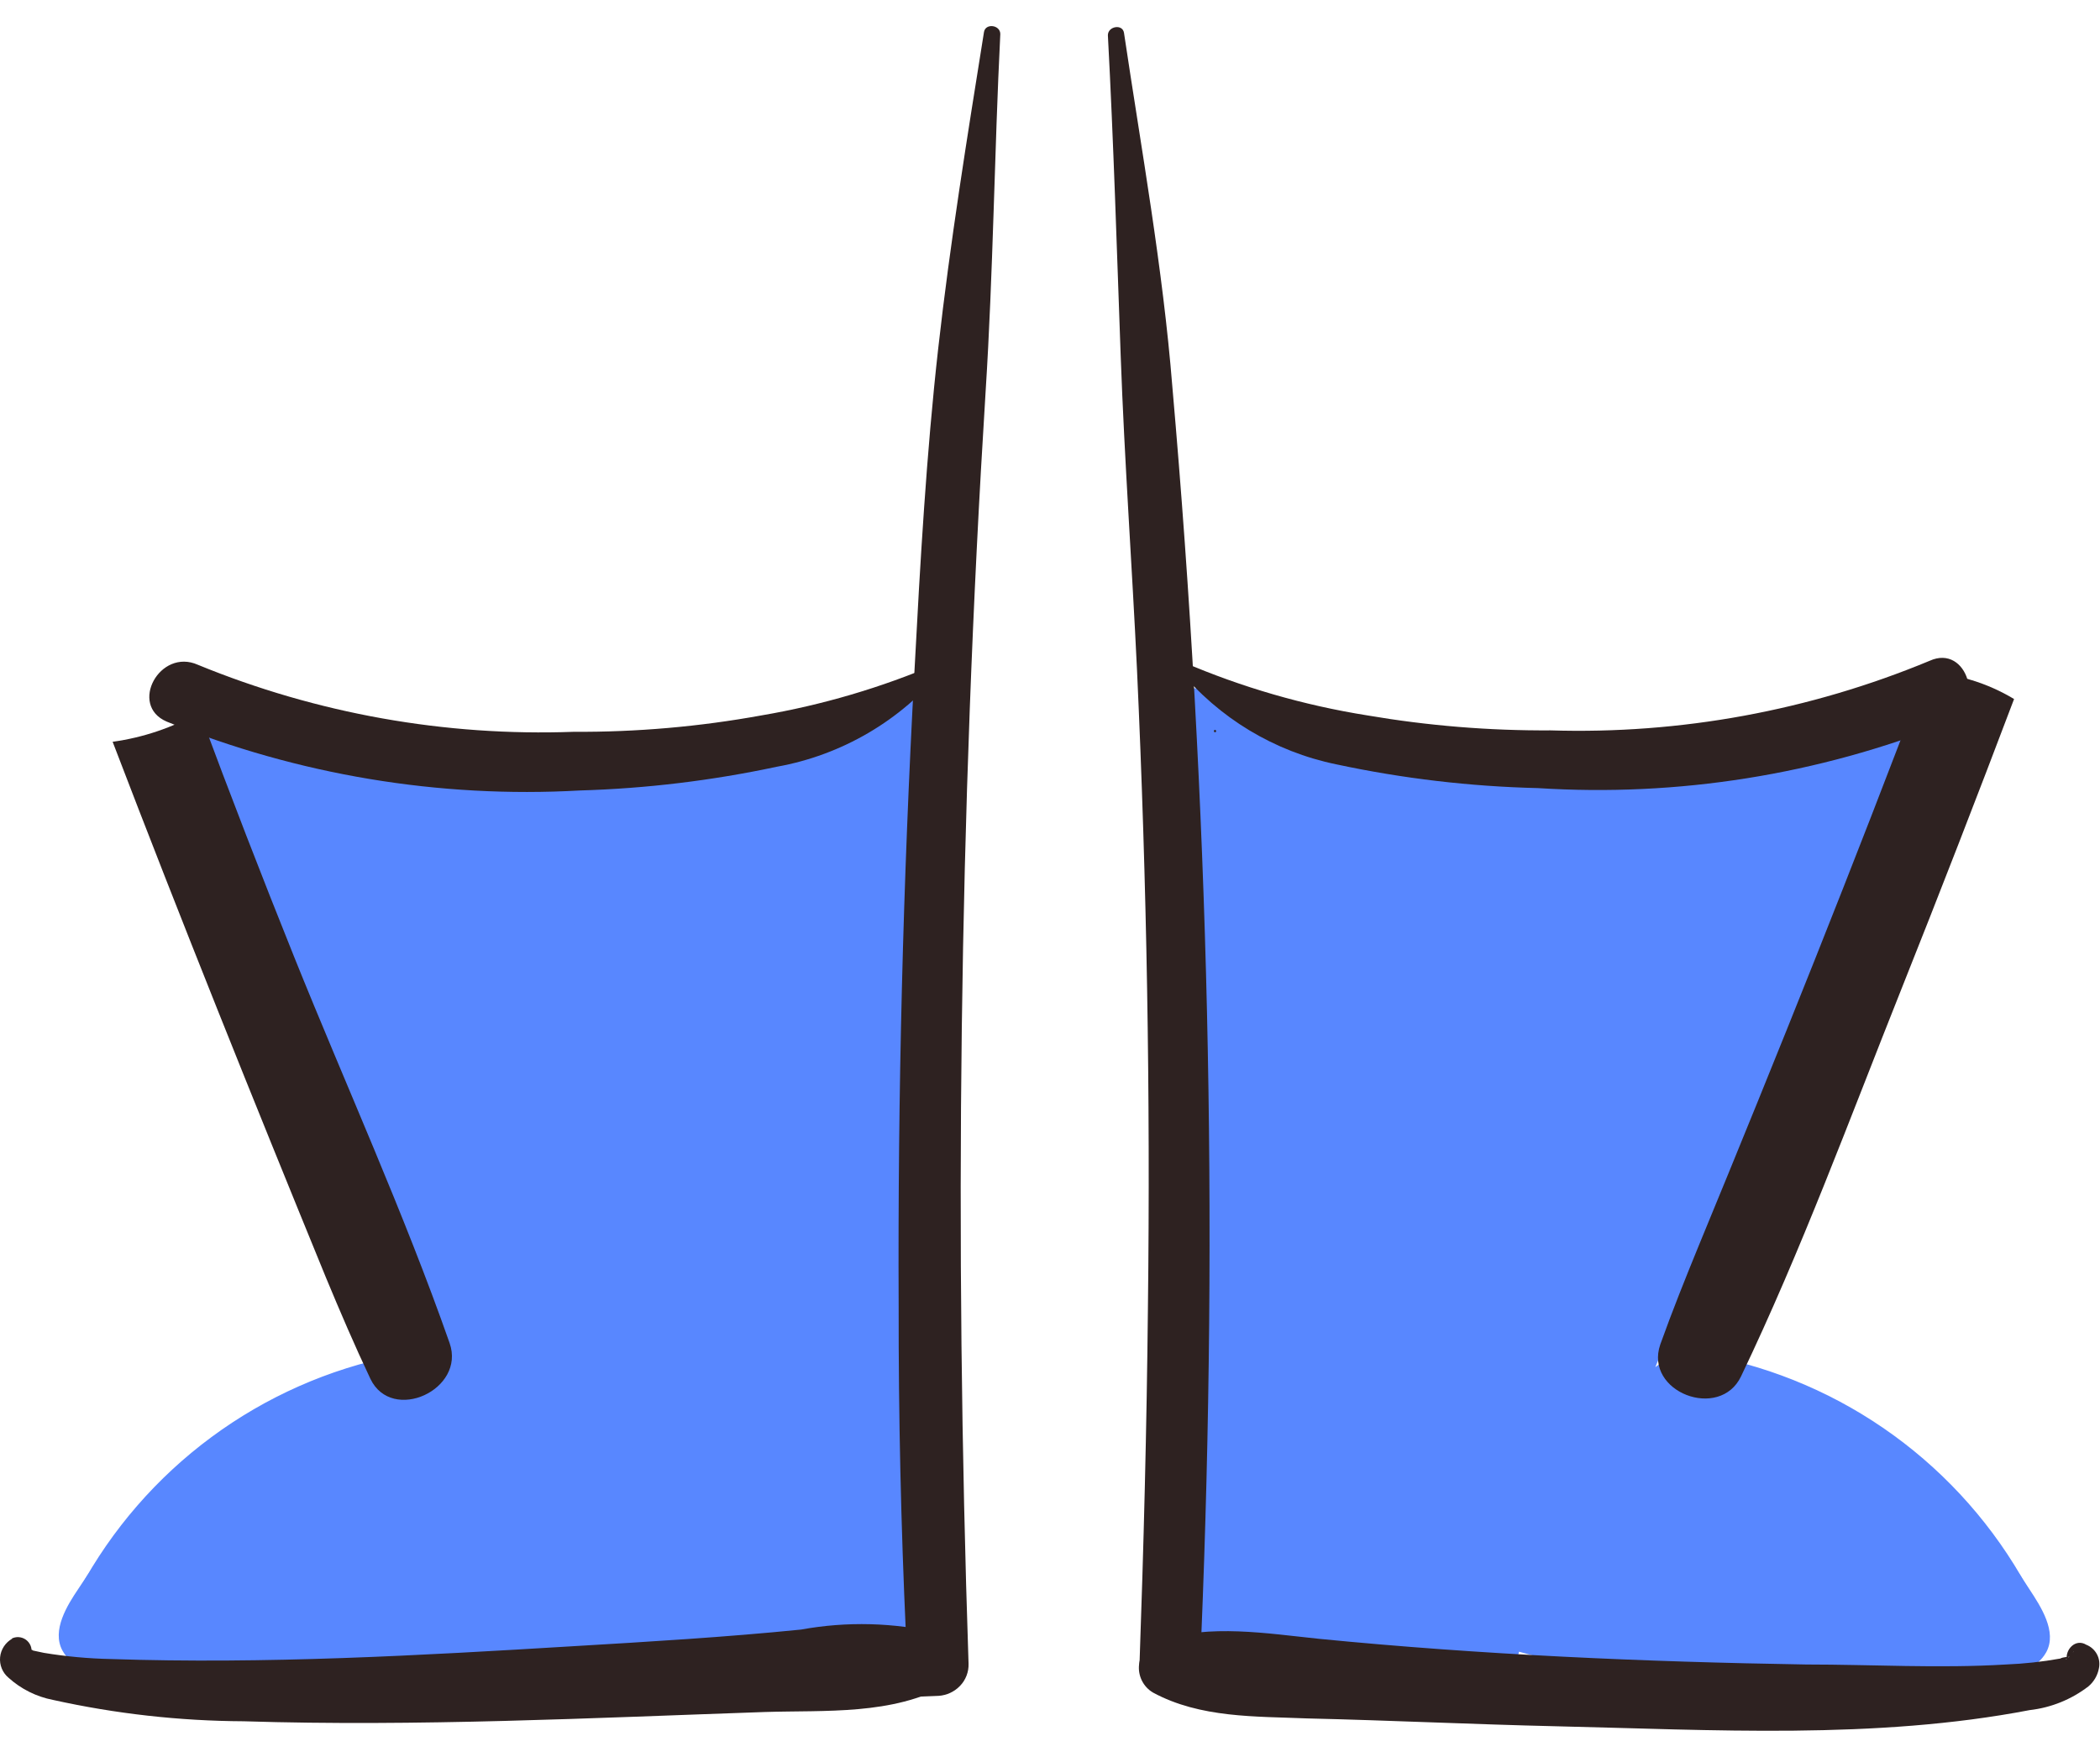 <svg width="98" height="82" viewBox="0 0 101 82" fill="none" xmlns="http://www.w3.org/2000/svg">
<path d="M8.552 35.135C9.064 36.278 9.406 37.421 9.965 38.472C10.523 39.524 11.036 40.586 11.526 41.672C12.521 43.866 13.49 46.064 14.432 48.266C16.438 52.974 18.809 57.511 20.837 62.196C21.214 63.065 21.442 63.945 21.761 64.813C22.205 65.956 21.305 64.642 21.897 64.893C22.103 64.79 22.148 64.756 22.034 64.767H21.567C20.462 64.709 19.358 64.887 18.328 65.291C17.298 65.695 16.366 66.316 15.595 67.11C14.075 68.512 12.427 69.767 10.671 70.858C8.757 72.001 6.774 73.064 4.802 74.127L8.745 77.909C9.827 75.749 11.408 73.879 13.357 72.456C15.306 71.032 17.566 70.097 19.948 69.727C20.367 69.716 20.779 69.615 21.156 69.432C21.533 69.248 21.866 68.986 22.134 68.663C22.402 68.339 22.597 67.963 22.708 67.557C22.818 67.152 22.841 66.728 22.775 66.313C22.708 65.898 22.554 65.502 22.323 65.152C22.092 64.801 21.788 64.505 21.433 64.282C21.078 64.058 20.68 63.914 20.264 63.858C19.849 63.802 19.427 63.835 19.025 63.956C15.823 64.593 12.801 65.929 10.173 67.871C7.545 69.813 5.377 72.311 3.822 75.189C2.409 77.806 5.349 80.183 7.765 78.949C10.086 77.866 12.343 76.648 14.524 75.304C16.406 73.868 18.198 72.319 19.892 70.664C20.587 70.081 21.248 70.184 22.171 70.093C23.517 70.024 24.793 69.468 25.761 68.527C27.345 66.836 27.231 64.287 26.502 62.23C25.512 59.752 24.398 57.327 23.163 54.962C21.852 52.231 20.598 49.466 19.208 46.769C18.068 44.483 16.928 42.118 15.515 39.912C14.797 38.769 14.022 37.627 13.236 36.484C12.383 35.458 11.416 34.533 10.352 33.73C10.149 33.581 9.902 33.504 9.651 33.511C9.4 33.518 9.157 33.608 8.962 33.767C8.767 33.926 8.63 34.145 8.572 34.391C8.514 34.636 8.539 34.894 8.643 35.124L8.552 35.135Z" fill="#5887FF"/>
<path d="M4.642 76.766C4.357 77.086 4.072 77.406 3.753 77.703L4.289 78.218C5.385 77.043 6.355 75.756 7.183 74.378C7.731 73.544 6.785 72.732 6.044 72.892C5.041 73.087 4.289 74.401 3.764 75.178C3.24 75.955 2.477 77.166 3.001 78.138C3.878 79.737 6.899 79.452 8.414 79.726C10.771 80.164 13.163 80.386 15.56 80.389C20.381 80.332 25.043 79.029 29.647 77.76C31.826 77.066 34.055 76.538 36.314 76.183C37.237 76.069 37.819 76.732 38.593 77.109C39.678 77.641 40.827 78.025 42.013 78.252L42.571 73.224C40.482 73.384 38.404 73.612 36.337 73.909C34.202 74.071 32.09 74.454 30.034 75.052C27.447 76.012 27.812 80.275 30.832 80.08C32.861 79.943 34.878 79.349 36.895 79.017C38.913 78.686 40.759 78.48 42.697 78.298C43.309 78.272 43.893 78.027 44.342 77.608C44.791 77.189 45.077 76.623 45.147 76.012C45.218 75.4 45.066 74.782 44.718 74.273C44.371 73.765 43.851 73.4 43.255 73.247C42.325 73.125 41.421 72.855 40.577 72.447C39.858 71.989 39.094 71.606 38.297 71.304C36.44 70.812 34.365 71.452 32.599 71.887C28.758 72.824 25.031 74.172 21.202 75.064C17.372 75.955 13.315 75.909 9.36 76.401C8.392 76.526 7.434 76.629 6.465 76.686H5.679C5.292 76.561 5.143 76.686 5.235 77.006C5.064 77.143 5.121 77.281 5.314 77.098C5.618 76.65 5.874 76.171 6.078 75.669C6.226 75.452 6.408 75.246 6.545 75.018C6.682 74.789 7.013 74.686 6.682 74.789L5.542 73.304C4.95 74.447 2.853 76.881 3.924 78.149C3.966 78.185 4.016 78.212 4.07 78.227C4.124 78.243 4.18 78.246 4.236 78.237C4.291 78.229 4.343 78.208 4.39 78.177C4.437 78.146 4.476 78.105 4.505 78.058C4.722 77.68 4.95 77.338 5.2 76.972C5.451 76.606 4.995 76.481 4.801 76.686L4.642 76.766Z" fill="#5887FF"/>
<path d="M15.583 78.366C16.76 77.886 17.903 77.325 19.002 76.686L19.572 76.446L20.222 76.172C20.769 75.955 21.362 75.749 21.875 75.555C22.946 75.178 24.04 74.858 25.145 74.583C26.145 74.239 27.2 74.08 28.257 74.115C28.88 74.085 29.466 73.813 29.892 73.356C30.318 72.9 30.549 72.294 30.536 71.669C30.493 71.05 30.217 70.47 29.765 70.046C29.312 69.622 28.717 69.385 28.097 69.384C26.7 69.429 25.317 69.683 23.994 70.138C22.855 70.469 21.715 70.869 20.575 71.281C19.436 71.692 18.125 72.309 16.939 72.903C15.7 73.431 14.547 74.144 13.52 75.018C13.225 75.348 13.043 75.765 13.004 76.207C12.964 76.649 13.068 77.092 13.3 77.47C13.532 77.848 13.88 78.141 14.291 78.304C14.703 78.468 15.156 78.493 15.583 78.377V78.366Z" fill="#5887FF"/>
<path d="M18.592 73.338C19.292 73.11 20.014 72.957 20.746 72.881C21.316 72.767 21.886 72.652 22.467 72.561C23.873 72.378 25.294 72.344 26.707 72.458C28.017 72.549 29.317 72.732 30.616 72.95C31.189 73.044 31.757 73.174 32.314 73.338C32.676 73.441 32.995 73.657 33.226 73.955C33.471 74.189 33.76 74.373 34.077 74.495C34.393 74.617 34.73 74.675 35.068 74.667C35.407 74.658 35.741 74.583 36.05 74.445C36.36 74.307 36.639 74.11 36.873 73.864C37.106 73.618 37.289 73.328 37.411 73.011C37.533 72.694 37.591 72.356 37.583 72.016C37.574 71.677 37.499 71.342 37.362 71.032C37.224 70.721 37.027 70.441 36.782 70.207C34.138 67.921 30.172 68.15 26.889 68.276C25.203 68.328 23.526 68.554 21.886 68.95C21.038 69.162 20.222 69.485 19.458 69.91C18.761 70.378 18.105 70.906 17.498 71.487C17.337 71.67 17.238 71.901 17.217 72.144C17.196 72.388 17.253 72.632 17.381 72.841C17.509 73.049 17.699 73.211 17.926 73.303C18.152 73.394 18.401 73.411 18.638 73.35L18.592 73.338Z" fill="#5887FF"/>
<path d="M13.76 77.989C13.76 77.669 13.817 77.361 13.839 77.041V77.223L13.908 77.064L13.372 77.623C13.527 77.582 13.673 77.511 13.8 77.412C13.927 77.314 14.034 77.192 14.113 77.052C14.139 77.01 14.158 76.963 14.17 76.915C14.25 76.743 14.318 76.572 14.386 76.389C14.461 76.066 14.461 75.73 14.386 75.406L11.606 75.852L11.549 75.475C11.6 75.784 11.623 76.098 11.617 76.412V76.766C11.628 76.981 11.682 77.191 11.777 77.383C11.841 77.571 11.955 77.737 12.107 77.863L12.415 78.092C12.725 78.251 13.082 78.288 13.418 78.195H13.475C13.664 78.144 13.836 78.046 13.976 77.909C14.088 77.845 14.179 77.75 14.238 77.635C14.374 77.473 14.468 77.281 14.512 77.075C14.58 76.743 14.58 76.401 14.512 76.069C14.459 75.682 14.375 75.3 14.261 74.926C14.152 74.572 13.911 74.274 13.589 74.092C13.416 73.997 13.227 73.937 13.031 73.915C12.836 73.894 12.638 73.911 12.449 73.966C12.092 74.076 11.793 74.322 11.617 74.652C11.522 74.825 11.463 75.015 11.444 75.212C11.424 75.408 11.444 75.607 11.503 75.795C11.563 76.11 11.671 76.415 11.822 76.698L11.993 76.926L12.073 77.052C12.258 77.323 12.539 77.511 12.859 77.578L12.301 77.041L12.369 77.201V77.018C12.386 77.273 12.386 77.528 12.369 77.783C12.372 77.964 12.445 78.137 12.574 78.263C12.688 78.368 12.832 78.432 12.985 78.446C13.15 78.468 13.317 78.427 13.454 78.332C13.591 78.237 13.687 78.094 13.726 77.932L13.76 77.989Z" fill="#5887FF"/>
<path d="M10.682 36.678C10.933 36.735 11.195 37.032 11.435 37.147C11.674 37.261 12.255 37.501 12.654 37.672C12.905 37.811 13.18 37.899 13.465 37.931C13.749 37.963 14.038 37.939 14.313 37.859C14.588 37.78 14.845 37.647 15.069 37.467C15.292 37.288 15.479 37.067 15.617 36.815C15.756 36.564 15.844 36.288 15.876 36.002C15.907 35.717 15.883 35.428 15.804 35.152C15.724 34.876 15.591 34.619 15.413 34.394C15.234 34.17 15.013 33.983 14.763 33.844C14.25 33.478 13.725 33.136 13.201 32.793L11.48 37.067C14.147 38.061 16.974 38.918 19.72 39.695C22.467 40.472 25.02 39.695 27.858 39.238C30.696 38.781 33.556 39.512 36.326 39.089C38.89 38.712 41.215 37.478 43.643 36.61C43.97 36.5 44.259 36.297 44.476 36.027C44.692 35.757 44.826 35.43 44.862 35.086C44.898 34.741 44.834 34.394 44.679 34.084C44.523 33.775 44.282 33.517 43.984 33.341C41.386 32.004 39.05 33.261 36.519 34.027C33.989 34.793 31.174 34.175 28.541 34.404C25.909 34.633 23.436 35.924 20.837 35.25C18.045 34.518 15.389 33.33 12.608 32.564C10.113 31.878 8.563 35.672 10.933 36.85C11.492 37.124 12.073 37.41 12.62 37.672L13.623 33.57C12.35 33.523 11.095 33.887 10.044 34.61C9.894 34.768 9.788 34.963 9.737 35.175C9.686 35.387 9.691 35.609 9.752 35.818C9.813 36.028 9.928 36.218 10.085 36.368C10.243 36.519 10.437 36.626 10.648 36.678H10.682Z" fill="#5887FF"/>
<path d="M42.936 32.929C41.804 36.258 41.073 39.711 40.759 43.214C40.36 46.734 40.007 50.277 39.893 53.819C39.708 60.87 40.339 67.918 41.773 74.823C42.309 77.577 46.788 76.332 45.99 73.543C44.155 67.11 43.984 60.093 44.19 53.442C44.288 50.082 44.471 46.726 44.737 43.374C45.134 39.96 45.195 36.515 44.919 33.089C44.901 32.852 44.802 32.629 44.637 32.458C44.472 32.287 44.253 32.179 44.017 32.154C43.782 32.128 43.545 32.185 43.347 32.317C43.15 32.448 43.004 32.645 42.936 32.872V32.929Z" fill="#5887FF"/>
<path d="M13.144 36.964C13.235 38.411 13.623 39.823 14.284 41.112C14.842 42.449 15.424 43.752 16.05 45.066C17.338 47.877 18.74 50.608 20.119 53.362C21.498 56.117 22.729 58.585 23.88 61.27C24.45 62.596 25.02 63.933 25.453 65.293C25.706 65.919 25.908 66.565 26.057 67.224C26.057 67.384 26.057 67.681 26.125 67.83C26.194 67.979 26.125 68.07 26.239 67.727C26.353 67.384 26.399 67.35 26.125 67.727C24.154 69.818 26.775 72.515 29.1 71.407C32.371 69.853 31.174 65.693 30.24 63.087C29.032 59.764 27.577 56.536 25.886 53.431C24.245 50.449 22.558 47.477 20.7 44.632C19.777 43.203 18.854 41.775 17.965 40.324C17.211 38.776 16.188 37.375 14.945 36.187C14.783 36.066 14.591 35.992 14.391 35.97C14.19 35.948 13.987 35.98 13.803 36.062C13.618 36.145 13.459 36.275 13.342 36.439C13.224 36.604 13.152 36.797 13.133 36.998L13.144 36.964Z" fill="#5887FF"/>
<path d="M17.179 39.409C17.943 40.678 18.615 42.003 19.379 43.272C20.142 44.54 20.974 45.557 21.726 46.7C23.25 49.141 24.544 51.72 25.59 54.402C26.639 57.019 27.641 59.659 28.622 62.31C29.112 63.636 29.59 64.962 29.955 66.333C30.32 67.704 30.514 69.43 31.095 70.904C31.277 71.443 31.621 71.912 32.081 72.245C32.54 72.579 33.092 72.761 33.659 72.767H33.841L31.972 71.75C32.271 72.232 32.748 72.576 33.299 72.706C33.85 72.837 34.43 72.744 34.913 72.447C35.384 72.139 35.72 71.661 35.849 71.112C35.979 70.563 35.892 69.985 35.608 69.498L35.346 72.093L35.483 71.944C35.796 71.606 36.016 71.193 36.122 70.744C36.228 70.295 36.216 69.827 36.087 69.384C35.596 67.967 35.517 66.47 35.118 65.03C34.685 63.589 34.171 62.173 33.579 60.791C32.44 57.979 31.3 55.145 29.944 52.425C28.644 49.824 27.118 47.342 25.385 45.009C24.507 43.866 23.573 42.723 22.604 41.58C21.635 40.438 20.325 39.352 19.322 38.026C19.131 37.77 18.852 37.594 18.538 37.534C18.225 37.473 17.9 37.533 17.628 37.701C17.357 37.869 17.157 38.132 17.07 38.44C16.983 38.748 17.013 39.077 17.156 39.364L17.179 39.409Z" fill="#5887FF"/>
<path d="M19.321 39.638C19.896 40.289 20.38 41.015 20.757 41.798C21.111 42.404 21.589 42.941 21.977 43.546C22.82 44.849 23.732 46.106 24.53 47.443C26.186 50.36 27.681 53.367 29.009 56.448C31.869 62.791 34.707 69.121 37.522 75.51C37.745 76.177 38.213 76.734 38.832 77.068C39.45 77.401 40.172 77.486 40.85 77.304C41.526 77.095 42.092 76.628 42.425 76.002C42.758 75.377 42.831 74.646 42.628 73.967C39.916 66.996 36.622 60.254 33.26 53.603C31.776 50.477 29.982 47.51 27.903 44.746C26.868 43.365 25.674 42.111 24.348 41.009C23.765 40.504 23.135 40.056 22.467 39.672C21.679 39.325 20.917 38.92 20.188 38.461C19.492 37.981 18.763 39.078 19.333 39.604L19.321 39.638Z" fill="#5887FF"/>
<path d="M42.583 74.984C43.016 71.556 41.625 67.945 40.303 64.825C38.833 61.477 37.841 57.911 36.132 54.677C34.414 51.716 32.318 48.992 29.898 46.575C28.838 45.432 27.744 44.289 26.786 43.066C26.332 42.492 25.921 41.885 25.555 41.249C25.227 40.463 24.846 39.7 24.416 38.964C24.093 38.477 23.623 38.108 23.076 37.909C22.528 37.709 21.931 37.692 21.373 37.858C20.814 38.024 20.323 38.366 19.973 38.832C19.622 39.298 19.43 39.865 19.424 40.45C19.321 42.107 20.427 43.878 21.373 45.181C22.358 46.498 23.473 47.711 24.701 48.803C27.206 50.918 29.451 53.323 31.391 55.968C33.317 58.825 34.365 62.128 35.847 65.213C36.611 66.825 37.511 68.345 38.309 69.933C39.106 71.522 39.756 73.361 40.474 75.087C40.839 75.967 42.469 76.23 42.617 75.03L42.583 74.984Z" fill="#5887FF"/>
<path d="M22.73 40.038C23.06 40.266 23.368 40.872 23.744 41.181C24.12 41.489 24.587 41.901 24.986 42.323C25.793 43.125 26.554 43.972 27.266 44.86C28.845 46.947 30.226 49.178 31.391 51.523C33.91 56.157 36.134 60.947 38.047 65.864L43.313 63.476L43.13 63.225C41.569 61.031 37.842 61.842 37.922 64.779V65.087C37.926 65.508 38.021 65.923 38.2 66.304C38.378 66.684 38.637 67.022 38.958 67.293C39.278 67.565 39.654 67.764 40.058 67.876C40.462 67.989 40.886 68.013 41.3 67.947C41.715 67.88 42.11 67.725 42.459 67.491C42.808 67.258 43.103 66.951 43.323 66.593C43.543 66.235 43.684 65.833 43.735 65.416C43.786 64.998 43.747 64.574 43.62 64.173C42.773 61.291 41.627 58.507 40.201 55.865C38.879 53.225 37.557 50.586 35.996 48.083C34.543 45.643 32.751 43.423 30.673 41.489C29.695 40.614 28.625 39.848 27.482 39.203C26.876 38.854 26.248 38.545 25.602 38.278C24.92 38.107 24.227 37.985 23.527 37.912C22.16 37.535 21.624 39.375 22.673 40.095L22.73 40.038Z" fill="#5887FF"/>
<path d="M39.973 62.013C43.392 57.728 42.036 51.728 39.187 47.534C37.731 45.477 36.036 43.601 34.138 41.946C32.254 40.49 30.585 38.774 29.18 36.849L26.023 41.192C30.461 42.135 34.378 44.727 36.987 48.448C37.293 48.929 37.732 49.309 38.25 49.542C38.768 49.776 39.343 49.852 39.904 49.763C40.462 49.678 40.983 49.43 41.401 49.05C41.819 48.67 42.115 48.174 42.252 47.626C42.719 45.428 42.468 43.138 41.536 41.094C40.604 39.051 39.041 37.362 37.078 36.278C33.864 34.598 31.38 39.238 34.388 41.169C37.397 43.1 40.634 41.82 43.403 40.3L39.471 36.552C38.33 38.406 37.867 40.599 38.161 42.757C38.199 43.502 38.52 44.204 39.059 44.719C39.597 45.233 40.312 45.521 41.056 45.523C41.803 45.499 42.512 45.181 43.028 44.638C43.544 44.095 43.826 43.37 43.814 42.62C43.574 41.472 43.777 40.275 44.384 39.272C45.877 36.746 42.799 34.198 40.452 35.512C39.414 36.095 38.172 36.986 37.032 36.278L34.343 41.169C35.261 41.629 35.993 42.392 36.417 43.329C36.417 43.397 36.599 43.855 36.656 44.06C36.713 44.266 36.736 44.369 36.77 44.529C36.77 44.369 36.77 44.392 36.77 44.529C36.853 45.082 36.782 45.648 36.565 46.163L41.842 45.34C40.222 42.82 38.111 40.654 35.636 38.974C33.16 37.292 30.371 36.131 27.436 35.558C26.822 35.422 26.18 35.49 25.606 35.751C25.033 36.011 24.559 36.45 24.255 37.003C23.951 37.556 23.834 38.192 23.92 38.818C24.007 39.443 24.293 40.023 24.735 40.472C27.733 43.694 31.573 46.083 34.377 49.42C37.158 52.734 38.537 57.008 38.218 61.328C38.228 61.528 38.296 61.722 38.413 61.884C38.531 62.047 38.692 62.172 38.879 62.245C39.066 62.318 39.27 62.334 39.466 62.293C39.662 62.252 39.842 62.155 39.984 62.013H39.973Z" fill="#5887FF"/>
<path d="M91.043 33.786C89.973 34.604 89.005 35.548 88.159 36.598C87.35 37.74 86.564 38.826 85.88 40.026C84.512 42.232 83.35 44.597 82.165 46.883C80.785 49.58 79.532 52.345 78.221 55.076C76.982 57.439 75.875 59.87 74.905 62.356C74.175 64.447 74.153 66.927 75.771 68.63C76.761 69.543 78.05 70.063 79.395 70.092C80.183 70.037 80.963 70.277 81.583 70.766C82.358 71.418 82.985 72.218 83.737 72.903C84.755 73.809 85.841 74.634 86.985 75.372C89.165 76.719 91.422 77.936 93.744 79.017C94.287 79.302 94.909 79.403 95.514 79.302C96.12 79.202 96.676 78.907 97.099 78.462C97.523 78.017 97.79 77.445 97.861 76.834C97.932 76.223 97.803 75.606 97.493 75.075C95.913 72.197 93.717 69.705 91.063 67.779C88.409 65.852 85.362 64.539 82.142 63.933C81.389 63.761 80.598 63.887 79.936 64.285C79.273 64.684 78.79 65.323 78.586 66.07C78.403 66.829 78.525 67.629 78.926 68.299C79.327 68.968 79.974 69.452 80.728 69.647C83.249 69.953 85.656 70.878 87.733 72.342C89.811 73.805 91.496 75.761 92.638 78.035L96.388 74.092C94.416 73.029 92.445 71.978 90.519 70.824C88.778 69.713 87.142 68.447 85.629 67.041C84.853 66.244 83.912 65.626 82.872 65.232C81.833 64.837 80.72 64.674 79.612 64.756H79.201C78.951 64.63 79.065 64.756 79.543 65.041C79.543 65.041 79.486 64.836 79.543 64.687C79.88 63.88 80.177 63.056 80.432 62.219C82.518 57.522 84.854 52.939 86.871 48.208C87.806 45.991 88.798 43.797 89.789 41.603C90.279 40.46 90.838 39.443 91.362 38.369C91.886 37.295 92.251 36.152 92.752 35.066C92.848 34.831 92.862 34.571 92.793 34.326C92.725 34.082 92.576 33.867 92.373 33.717C92.169 33.566 91.921 33.488 91.667 33.494C91.414 33.501 91.17 33.591 90.974 33.752L91.043 33.786Z" fill="#5887FF"/>
<path d="M96.319 77.075C96.559 77.441 96.798 77.795 97.015 78.218C97.05 78.261 97.094 78.296 97.144 78.32C97.195 78.343 97.25 78.356 97.305 78.356C97.361 78.356 97.416 78.343 97.466 78.32C97.516 78.296 97.561 78.261 97.596 78.218C98.656 76.972 96.525 74.481 95.943 73.338L94.804 74.892C94.576 74.812 95.225 75.555 95.385 75.807C95.544 76.058 95.841 76.71 96.103 77.132C96.49 77.761 96.183 76.847 96.103 76.789C95.63 76.74 95.153 76.732 94.678 76.767C93.687 76.698 92.718 76.572 91.738 76.458C87.772 76.001 83.76 76.001 79.896 75.075C76.033 74.15 72.5 72.87 68.739 71.956C66.995 71.533 65.001 70.916 63.2 71.373C62.322 71.687 61.481 72.097 60.693 72.595C59.837 72.98 58.931 73.241 58.003 73.373C57.413 73.548 56.908 73.935 56.585 74.46C56.261 74.985 56.141 75.61 56.248 76.218C56.352 76.82 56.666 77.366 57.133 77.759C57.6 78.153 58.191 78.368 58.801 78.367C60.738 78.561 62.675 78.812 64.602 79.132C66.604 79.573 68.628 79.912 70.665 80.149C71.281 80.135 71.872 79.895 72.323 79.474C72.775 79.052 73.057 78.479 73.115 77.864C73.172 77.252 73.013 76.64 72.665 76.134C72.317 75.629 71.802 75.262 71.212 75.098C69.206 74.5 67.143 74.117 65.058 73.955C62.938 73.674 60.81 73.445 58.675 73.27L59.473 78.275C60.659 78.052 61.809 77.667 62.892 77.132C63.747 76.721 64.237 76.184 64.966 76.252C67.228 76.582 69.459 77.102 71.633 77.806C76.329 79.098 81.047 80.424 85.96 80.469C88.35 80.452 90.733 80.223 93.083 79.784C94.576 79.544 97.55 79.784 98.416 78.218C98.952 77.235 98.143 76.012 97.619 75.212C97.094 74.412 96.354 73.167 95.339 72.927C95.14 72.881 94.932 72.895 94.74 72.966C94.549 73.038 94.382 73.164 94.261 73.329C94.14 73.494 94.069 73.691 94.058 73.896C94.048 74.1 94.097 74.304 94.2 74.481C95.027 75.842 95.994 77.114 97.083 78.275L97.596 77.738C97.277 77.441 96.992 77.132 96.707 76.812C96.668 76.762 96.61 76.73 96.547 76.722C96.484 76.715 96.421 76.733 96.371 76.772C96.321 76.812 96.289 76.869 96.281 76.933C96.274 76.996 96.291 77.059 96.331 77.109L96.319 77.075Z" fill="#5887FF"/>
<path d="M87.76 74.95C86.714 74.08 85.542 73.375 84.284 72.858C83.145 72.287 82.005 71.784 80.785 71.316C79.603 70.843 78.397 70.431 77.173 70.081C75.847 69.626 74.459 69.383 73.058 69.361C72.427 69.376 71.827 69.643 71.391 70.101C70.955 70.56 70.718 71.173 70.733 71.807C70.749 72.44 71.014 73.042 71.471 73.479C71.929 73.916 72.541 74.153 73.172 74.138C73.263 74.138 74.164 74.138 73.731 74.138C74.045 74.178 74.357 74.235 74.665 74.31C75.212 74.412 75.748 74.538 76.284 74.675C77.423 74.95 78.472 75.269 79.543 75.647C80.518 75.971 81.473 76.353 82.404 76.789C83.504 77.421 84.646 77.974 85.823 78.446C87.84 79.041 89.105 76.367 87.726 75.018L87.76 74.95Z" fill="#5887FF"/>
<path d="M84.079 71.601C83.461 71.014 82.802 70.471 82.107 69.978C81.391 69.56 80.625 69.234 79.828 69.007C78.104 68.554 76.333 68.305 74.551 68.264C71.132 68.115 67.246 67.967 64.522 70.275C64.288 70.521 64.105 70.811 63.983 71.128C63.862 71.445 63.803 71.783 63.812 72.123C63.829 72.808 64.117 73.459 64.613 73.932C65.109 74.405 65.771 74.661 66.455 74.644C67.139 74.626 67.788 74.338 68.26 73.841C68.361 73.722 68.472 73.611 68.59 73.509C68.397 73.669 68.419 73.669 68.659 73.509C68.898 73.349 68.944 73.361 68.727 73.509L69.194 73.338C69.747 73.172 70.311 73.046 70.881 72.961H71.075L71.645 72.881L72.784 72.732C73.457 72.652 74.118 72.584 74.79 72.538C76.13 72.422 77.479 72.448 78.813 72.618C79.452 72.721 80.09 72.858 80.728 72.972C81.45 73.046 82.162 73.203 82.848 73.441C83.897 73.921 85.127 72.515 84.124 71.692L84.079 71.601Z" fill="#5887FF"/>
<path d="M88.911 77.818C88.894 77.563 88.894 77.307 88.911 77.052L88.82 77.418L88.888 77.269L88.421 77.635C88.56 77.615 88.692 77.564 88.809 77.486C88.974 77.385 89.112 77.244 89.207 77.075L89.276 76.972C89.325 76.887 89.382 76.807 89.447 76.732L89.242 77.006C89.417 76.809 89.545 76.575 89.618 76.321C89.623 76.264 89.623 76.206 89.618 76.149L89.72 75.806C89.77 75.614 89.781 75.414 89.751 75.218C89.722 75.021 89.653 74.833 89.549 74.664C89.354 74.346 89.044 74.117 88.683 74.024C88.492 73.974 88.292 73.963 88.096 73.993C87.9 74.022 87.712 74.091 87.543 74.195L87.259 74.424C87.09 74.603 86.972 74.824 86.917 75.064C86.763 75.618 86.69 76.191 86.7 76.766C86.698 77.043 86.769 77.315 86.908 77.554C87.046 77.794 87.246 77.991 87.487 78.126L87.897 78.298C88.18 78.365 88.478 78.333 88.74 78.206L88.957 78.115L88.626 78.263C88.88 78.183 89.111 78.041 89.299 77.852C89.581 77.539 89.736 77.131 89.732 76.709V76.389C89.715 76.169 89.715 75.947 89.732 75.727V76.115C89.725 75.997 89.725 75.879 89.732 75.761L86.974 75.064C86.974 75.292 86.905 75.521 86.882 75.749C86.831 75.956 86.831 76.171 86.882 76.378C86.912 76.471 86.946 76.563 86.985 76.652L87.053 76.812C87.112 76.997 87.213 77.166 87.35 77.303C87.458 77.405 87.586 77.483 87.726 77.532L87.361 77.075C87.361 77.075 87.361 77.178 87.361 77.235V77.041C87.361 77.303 87.361 77.555 87.361 77.806C87.373 77.991 87.45 78.165 87.578 78.298C87.712 78.419 87.887 78.485 88.068 78.481C88.159 78.479 88.248 78.46 88.331 78.423C88.415 78.386 88.49 78.334 88.552 78.268C88.615 78.202 88.664 78.124 88.696 78.039C88.728 77.954 88.743 77.863 88.74 77.772L88.911 77.818Z" fill="#5887FF"/>
<path d="M91.259 34.575C90.268 33.684 88.877 33.718 87.612 33.581L88.296 37.867C89.048 37.524 89.778 37.169 90.519 36.804C92.923 35.661 91.077 31.936 88.627 32.61C85.857 33.375 83.202 34.587 80.409 35.295C77.845 35.947 75.258 34.633 72.694 34.427C70.129 34.221 67.291 34.792 64.716 34.004C62.14 33.215 59.929 32.061 57.296 33.398C55.803 34.164 56.498 36.187 57.809 36.655C60.191 37.489 62.493 38.781 65.023 39.124C67.838 39.501 70.722 38.849 73.491 39.261C76.261 39.672 78.825 40.518 81.754 39.684C84.49 38.907 87.327 38.049 89.994 37.055L88.114 32.861C87.589 33.204 87.054 33.547 86.541 33.913C84.66 35.25 85.903 38.884 88.319 37.867C88.832 37.649 89.379 37.455 89.869 37.204C90.164 37.008 90.473 36.832 90.792 36.678C90.999 36.612 91.185 36.493 91.332 36.334C91.48 36.174 91.583 35.978 91.633 35.766C91.682 35.554 91.676 35.333 91.614 35.124C91.553 34.916 91.438 34.726 91.282 34.575H91.259Z" fill="#5887FF"/>
<path d="M56.67 32.541C56.391 35.885 56.425 39.248 56.772 42.586C57.023 46.014 57.251 49.442 57.365 52.939C57.581 59.681 57.365 66.778 55.53 73.315C54.755 76.057 59.257 77.166 59.815 74.377C61.221 67.469 61.829 60.421 61.627 53.373C61.513 49.945 61.183 46.517 60.784 43.088C60.473 39.5 59.73 35.962 58.573 32.552C58.265 31.729 56.761 31.512 56.635 32.552L56.67 32.541Z" fill="#5887FF"/>
<path d="M86.575 36.038C85.41 37.086 84.445 38.336 83.726 39.729C82.78 41.249 81.834 42.769 80.854 44.3C78.95 47.226 77.195 50.254 75.52 53.317C73.872 56.349 72.444 59.496 71.246 62.733C70.22 65.476 68.819 69.807 72.317 71.476C72.825 71.739 73.409 71.811 73.965 71.68C74.521 71.549 75.012 71.223 75.349 70.761C75.686 70.299 75.847 69.731 75.803 69.16C75.76 68.589 75.513 68.052 75.11 67.647C75.007 67.544 75.201 67.922 75.201 67.922C75.207 67.722 75.23 67.523 75.269 67.327C75.398 66.688 75.581 66.061 75.816 65.453C76.272 64.139 76.785 62.859 77.332 61.579C78.552 58.779 79.896 56.025 81.264 53.294C82.632 50.563 83.977 47.98 85.219 45.295C85.823 43.98 86.438 42.655 86.997 41.318C87.698 39.975 88.11 38.499 88.205 36.987C88.181 36.807 88.116 36.635 88.013 36.486C87.911 36.337 87.774 36.214 87.615 36.128C87.456 36.042 87.278 35.995 87.097 35.991C86.917 35.988 86.737 36.027 86.575 36.107V36.038Z" fill="#5887FF"/>
<path d="M82.142 37.913C81.095 39.183 79.98 40.396 78.802 41.547C77.76 42.71 76.779 43.926 75.862 45.192C73.96 47.82 72.301 50.616 70.904 53.546C69.491 56.437 68.306 59.488 67.155 62.493C66.557 63.968 66.11 65.499 65.821 67.065C65.491 68.996 64.682 70.607 66.095 72.276L65.696 69.693C64.556 72.196 68.294 74.264 69.446 71.761L67.633 72.904H67.85C68.415 72.873 68.956 72.666 69.397 72.311C69.838 71.957 70.158 71.473 70.312 70.927C70.825 69.522 70.973 68.036 71.349 66.585C71.725 65.133 72.169 63.888 72.659 62.562C73.651 59.877 74.665 57.18 75.748 54.563C76.782 51.942 78.045 49.419 79.52 47.02C80.261 45.878 81.127 44.735 81.868 43.592C82.609 42.449 83.395 40.861 84.148 39.535C84.9 38.21 83.008 36.861 82.119 38.038L82.142 37.913Z" fill="#5887FF"/>
<path d="M81.139 38.495C79.805 39.409 78.369 39.935 77.093 40.952C75.774 42.03 74.588 43.261 73.56 44.62C71.416 47.477 69.561 50.539 68.021 53.762C64.602 60.436 61.399 67.167 58.687 74.138C57.547 76.938 62.413 78.858 63.61 76.081C66.425 69.59 69.309 63.145 72.26 56.654C73.605 53.66 74.984 50.654 76.614 47.809C77.435 46.38 78.392 45.054 79.293 43.672C79.68 43.066 80.136 42.529 80.523 41.889C80.932 41.064 81.445 40.296 82.05 39.603C82.166 39.472 82.231 39.305 82.236 39.13C82.24 38.955 82.183 38.785 82.074 38.648C81.965 38.511 81.811 38.418 81.64 38.383C81.469 38.349 81.292 38.377 81.139 38.461V38.495Z" fill="#5887FF"/>
<path d="M60.818 75.269C61.513 73.601 62.106 71.898 62.892 70.275C63.678 68.653 64.522 67.304 65.263 65.784C66.835 62.55 67.93 59.053 69.924 56.036C71.84 53.365 74.084 50.947 76.603 48.837C78.882 46.803 82.176 43.592 81.948 40.289C81.811 38.186 78.825 36.507 77.309 38.495C76.341 39.764 75.919 41.329 74.95 42.62C73.981 43.912 72.933 45.009 71.873 46.163C69.408 48.634 67.243 51.388 65.422 54.368C63.69 57.465 62.767 60.962 61.353 64.207C59.94 67.453 58.288 71.213 58.732 74.755C58.858 75.715 60.35 76.401 60.818 75.269Z" fill="#5887FF"/>
<path d="M77.708 37.912C77.016 37.979 76.33 38.102 75.657 38.278C75.064 38.529 74.517 38.826 73.901 39.135C72.749 39.775 71.671 40.541 70.688 41.42C68.547 43.395 66.707 45.674 65.228 48.186C63.713 50.62 62.413 53.191 61.126 55.762C59.683 58.472 58.537 61.331 57.706 64.287C57.591 64.694 57.566 65.121 57.633 65.539C57.699 65.957 57.855 66.355 58.09 66.706C58.326 67.058 58.635 67.353 58.995 67.573C59.356 67.792 59.76 67.93 60.179 67.977C60.599 68.024 61.023 67.979 61.423 67.845C61.823 67.711 62.19 67.491 62.496 67.201C62.803 66.911 63.044 66.557 63.201 66.165C63.357 65.772 63.427 65.35 63.405 64.927V64.619C63.385 64.003 63.166 63.411 62.782 62.931C62.398 62.451 61.868 62.109 61.274 61.956C60.67 61.827 60.042 61.889 59.476 62.135C58.91 62.381 58.435 62.798 58.117 63.327L57.934 63.59L63.314 65.704C65.223 60.878 67.431 56.176 69.924 51.625C70.991 49.471 72.238 47.41 73.651 45.466C74.371 44.503 75.156 43.591 75.999 42.734C76.418 42.286 76.863 41.862 77.332 41.466C77.549 41.283 77.788 41.123 77.982 40.929C78.175 40.735 78.426 40.232 78.665 40.072C78.948 39.945 79.169 39.71 79.279 39.419C79.389 39.129 79.379 38.807 79.252 38.523C79.126 38.24 78.891 38.019 78.602 37.908C78.312 37.798 77.991 37.808 77.708 37.935V37.912Z" fill="#5887FF"/>
<path d="M63.132 61.293C62.818 56.944 64.232 52.648 67.064 49.34C69.947 46.014 73.708 43.626 76.705 40.38C77.137 39.91 77.407 39.313 77.475 38.677C77.542 38.041 77.405 37.401 77.082 36.849C76.728 36.323 76.22 35.92 75.628 35.697C75.035 35.473 74.388 35.441 73.776 35.604C70.825 36.189 68.023 37.372 65.542 39.079C63.062 40.787 60.954 42.983 59.348 45.534L64.659 46.094C64.417 45.113 64.525 44.078 64.964 43.168C65.403 42.258 66.146 41.53 67.064 41.112L64.135 36.358C63.143 37.009 61.718 36.004 60.715 35.455C60.175 35.209 59.572 35.14 58.99 35.257C58.408 35.374 57.878 35.672 57.475 36.108C57.071 36.545 56.815 37.097 56.742 37.687C56.669 38.278 56.783 38.876 57.069 39.398C57.561 40.175 57.77 41.1 57.661 42.015C57.5 42.741 57.623 43.501 58.004 44.139C58.386 44.777 58.998 45.244 59.713 45.443C60.439 45.616 61.205 45.497 61.844 45.11C62.483 44.723 62.946 44.1 63.132 43.374C63.544 40.981 63.083 38.518 61.832 36.438L58.083 40.38C60.898 41.923 64.169 42.997 67.109 41.1C67.738 40.711 68.187 40.087 68.356 39.366C68.526 38.645 68.404 37.885 68.015 37.255C67.627 36.625 67.005 36.175 66.285 36.004C65.566 35.834 64.809 35.957 64.18 36.346C60.02 38.518 58.322 43.329 59.154 47.774C59.542 49.808 62.778 50.62 64.032 48.917C67.029 44.883 70.54 42.163 75.497 41.146L72.078 36.964C70.71 38.827 69.087 40.489 67.257 41.9C65.362 43.55 63.668 45.418 62.209 47.466C59.382 51.545 57.843 57.625 61.228 61.842C61.821 62.562 63.189 62.39 63.132 61.27V61.293Z" fill="#5887FF"/>
<path d="M58.435 33.968C58.514 33.968 58.503 33.855 58.435 33.855C58.368 33.855 58.368 33.968 58.435 33.968Z" fill="#2E2221"/>
<path d="M56.692 30.941C58.623 33.288 61.298 34.902 64.271 35.512C67.462 36.195 70.709 36.578 73.97 36.655C80.701 37.084 87.442 36.011 93.71 33.512C95.533 32.735 94.621 29.707 92.809 30.53C87.036 32.929 80.82 34.07 74.574 33.878C71.622 33.896 68.674 33.655 65.764 33.158C62.71 32.672 59.728 31.808 56.886 30.587C56.848 30.568 56.805 30.563 56.764 30.573C56.722 30.583 56.686 30.607 56.66 30.64C56.635 30.674 56.622 30.716 56.623 30.758C56.625 30.8 56.641 30.841 56.669 30.872L56.692 30.941Z" fill="#2E2221"/>
<path d="M45.113 30.655C42.39 31.821 39.54 32.661 36.622 33.158C33.644 33.7 30.622 33.964 27.595 33.947C21.41 34.173 15.248 33.075 9.52 30.724C7.685 29.901 6.181 32.667 8.015 33.455C14.316 36.018 21.104 37.15 27.892 36.769C31.077 36.676 34.246 36.293 37.363 35.627C40.49 35.065 43.317 33.409 45.34 30.953C45.377 30.924 45.4 30.882 45.406 30.836C45.411 30.79 45.398 30.743 45.369 30.707C45.34 30.671 45.298 30.647 45.252 30.642C45.206 30.636 45.16 30.649 45.124 30.678L45.113 30.655Z" fill="#2E2221"/>
<path d="M0.596 77.566C0.432 77.656 0.293 77.784 0.19 77.94C0.087 78.096 0.023 78.274 0.005 78.46C-0.013 78.647 0.015 78.834 0.086 79.007C0.158 79.18 0.27 79.333 0.414 79.452C1.015 79.994 1.752 80.361 2.545 80.515C5.558 81.183 8.634 81.528 11.72 81.543C20.074 81.806 28.462 81.383 36.793 81.097C39.699 81.006 42.925 81.257 45.557 79.783C45.776 79.637 45.949 79.43 46.055 79.189C46.16 78.947 46.195 78.68 46.154 78.419C46.113 78.158 45.999 77.915 45.825 77.717C45.65 77.519 45.423 77.376 45.17 77.303C42.99 76.789 40.728 76.731 38.525 77.132C34.89 77.498 31.231 77.715 27.573 77.932C20.21 78.378 12.757 78.8 5.326 78.549C4.249 78.527 3.175 78.428 2.112 78.252L1.576 78.138C1.645 78.138 1.348 78.035 1.508 78.138C1.394 78.069 1.508 78.138 1.508 78.195C1.508 78.252 1.451 78.069 1.326 77.909C0.984 77.498 1.485 78.412 1.508 78.286C1.532 78.162 1.521 78.034 1.475 77.916C1.429 77.799 1.351 77.697 1.249 77.622C1.147 77.548 1.026 77.504 0.901 77.496C0.775 77.488 0.649 77.516 0.539 77.578L0.596 77.566Z" fill="#2E2221"/>
<path d="M99.419 78.675C99.419 78.515 99.624 78.503 99.727 78.161C99.727 78.332 99.066 78.8 99.488 78.446C99.579 78.378 99.488 78.526 99.397 78.446C99.533 78.446 99.225 78.446 99.089 78.526C98.222 78.682 97.347 78.777 96.468 78.812C93.276 79.006 90.062 78.812 86.871 78.812C79.076 78.686 71.212 78.343 63.45 77.578C60.898 77.315 58.219 76.858 55.723 77.658C55.472 77.741 55.249 77.894 55.083 78.101C54.916 78.307 54.812 78.557 54.783 78.821C54.754 79.085 54.801 79.351 54.92 79.589C55.038 79.826 55.222 80.025 55.45 80.16C57.729 81.395 60.396 81.303 62.869 81.406C66.858 81.498 70.847 81.692 74.825 81.783C82.369 81.955 90.176 82.435 97.618 81.006C98.647 80.889 99.624 80.495 100.445 79.863C100.705 79.643 100.882 79.341 100.946 79.006C100.998 78.775 100.966 78.532 100.855 78.323C100.744 78.113 100.563 77.95 100.342 77.863C99.818 77.543 99.305 78.103 99.408 78.618L99.419 78.675Z" fill="#2E2221"/>
<path d="M81.72 58.619C81.071 60.207 80.432 61.796 79.851 63.419C79.065 65.704 82.712 67.098 83.737 64.95C86.632 58.905 88.969 52.539 91.453 46.311C93.299 41.679 95.104 37.032 96.867 32.37C95.588 31.6 94.14 31.156 92.65 31.078C89.162 40.335 85.481 49.5 81.72 58.619Z" fill="#2E2221"/>
<path d="M21.624 63.35C19.424 57.077 16.643 50.974 14.159 44.803C12.598 40.918 11.07 36.975 9.6 33.01C8.308 33.743 6.889 34.224 5.417 34.427C8.723 43.066 12.176 51.648 15.675 60.196C16.359 61.842 17.054 63.465 17.817 65.076C18.855 67.224 22.41 65.59 21.624 63.35Z" fill="#2E2221"/>
<path d="M56.384 17.342C58.141 37.339 58.605 57.429 57.775 77.486V77.589C57.775 78.012 57.775 78.435 57.775 78.846L57.684 80.446L56.327 80.389C56.133 80.392 55.941 80.356 55.761 80.283C55.58 80.211 55.417 80.103 55.279 79.966C54.994 79.697 54.822 79.329 54.8 78.938C55.005 73.166 55.153 67.395 55.21 61.613C55.332 51.397 55.157 41.192 54.686 30.998C54.447 25.959 54.082 20.908 53.9 15.868C53.717 10.828 53.558 5.583 53.284 0.441C53.284 0.006 53.991 -0.119 54.059 0.326C54.891 5.914 55.928 11.628 56.384 17.342Z" fill="#2E2221"/>
<path d="M47.404 17.571C46.127 37.969 45.899 58.356 46.583 78.778C46.589 78.973 46.556 79.168 46.485 79.351C46.415 79.533 46.309 79.7 46.173 79.84C45.902 80.123 45.537 80.293 45.147 80.32L43.745 80.377L43.574 77.429C43.331 72.142 43.213 66.855 43.221 61.568C43.175 51.351 43.43 41.146 43.985 30.953C44.258 25.787 44.554 20.576 45.124 15.502C45.694 10.428 46.515 5.355 47.324 0.292C47.392 -0.154 48.11 -0.062 48.11 0.383C47.825 6.074 47.768 11.845 47.404 17.571Z" fill="#2E2221"/>
</svg>
